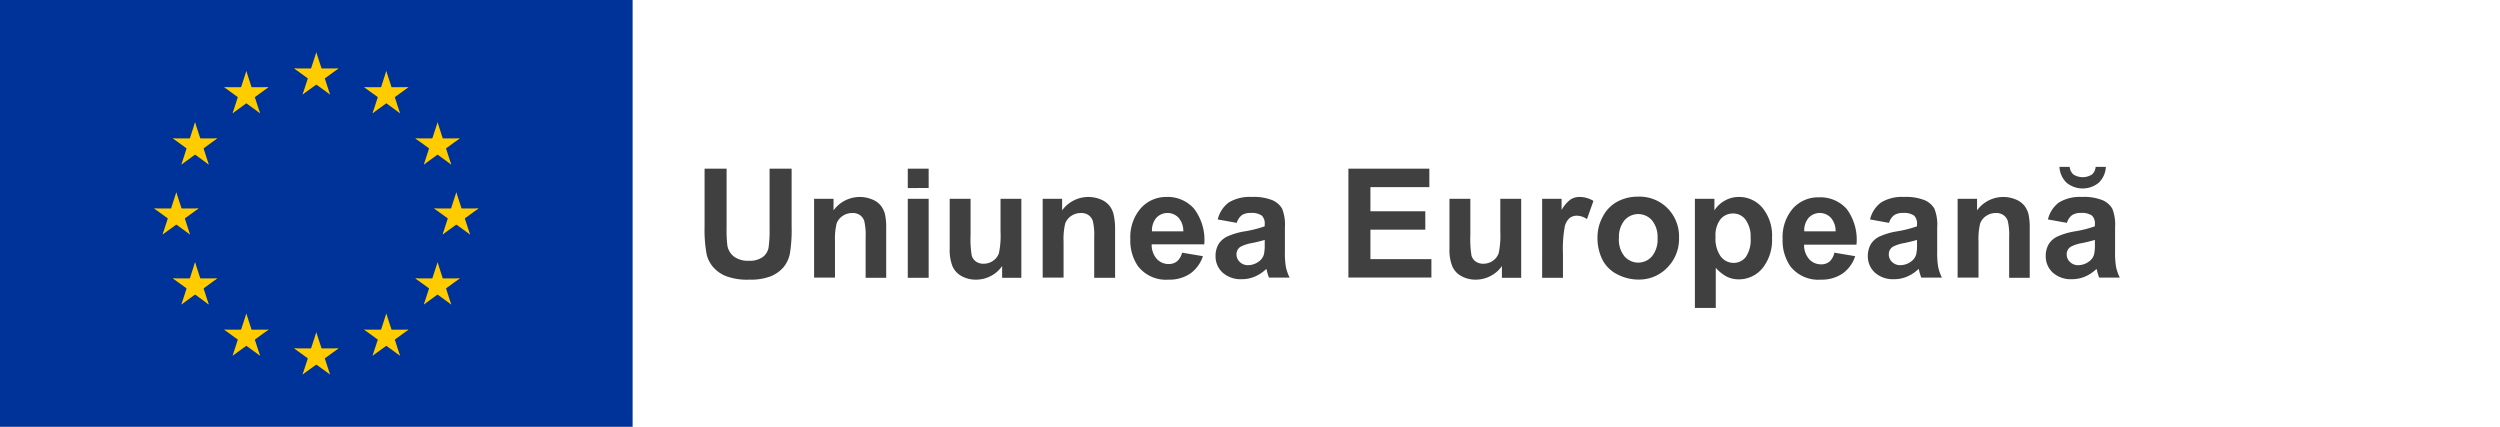 <svg id="Layer_1" data-name="Layer 1" xmlns="http://www.w3.org/2000/svg" xmlns:xlink="http://www.w3.org/1999/xlink" viewBox="0 0 328 56"><defs><style>.cls-1{fill:none;}.cls-2{fill:#404040;}.cls-3{fill:#039;}.cls-4{clip-path:url(#clip-path);}.cls-5{fill:#fc0;}.cls-6{clip-path:url(#clip-path-2);}.cls-7{clip-path:url(#clip-path-3);}.cls-8{clip-path:url(#clip-path-4);}.cls-9{clip-path:url(#clip-path-5);}.cls-10{clip-path:url(#clip-path-6);}.cls-11{clip-path:url(#clip-path-7);}.cls-12{clip-path:url(#clip-path-8);}.cls-13{clip-path:url(#clip-path-9);}.cls-14{clip-path:url(#clip-path-10);}.cls-15{clip-path:url(#clip-path-11);}.cls-16{clip-path:url(#clip-path-12);}.cls-17{clip-path:url(#clip-path-13);}.cls-18{clip-path:url(#clip-path-14);}.cls-19{clip-path:url(#clip-path-15);}.cls-20{clip-path:url(#clip-path-16);}.cls-21{clip-path:url(#clip-path-17);}.cls-22{clip-path:url(#clip-path-18);}.cls-23{clip-path:url(#clip-path-19);}.cls-24{clip-path:url(#clip-path-20);}.cls-25{clip-path:url(#clip-path-21);}.cls-26{clip-path:url(#clip-path-22);}.cls-27{clip-path:url(#clip-path-23);}.cls-28{clip-path:url(#clip-path-24);}.cls-29{clip-path:url(#clip-path-25);}.cls-30{clip-path:url(#clip-path-26);}.cls-31{clip-path:url(#clip-path-27);}.cls-32{clip-path:url(#clip-path-28);}.cls-33{clip-path:url(#clip-path-29);}.cls-34{clip-path:url(#clip-path-30);}.cls-35{clip-path:url(#clip-path-31);}.cls-36{clip-path:url(#clip-path-32);}.cls-37{clip-path:url(#clip-path-33);}.cls-38{clip-path:url(#clip-path-34);}.cls-39{clip-path:url(#clip-path-35);}.cls-40{clip-path:url(#clip-path-36);}.cls-41{clip-path:url(#clip-path-37);}.cls-42{clip-path:url(#clip-path-38);}.cls-43{clip-path:url(#clip-path-39);}.cls-44{clip-path:url(#clip-path-40);}.cls-45{clip-path:url(#clip-path-41);}.cls-46{clip-path:url(#clip-path-42);}.cls-47{clip-path:url(#clip-path-43);}.cls-48{clip-path:url(#clip-path-44);}.cls-49{clip-path:url(#clip-path-45);}.cls-50{clip-path:url(#clip-path-46);}.cls-51{clip-path:url(#clip-path-47);}.cls-52{clip-path:url(#clip-path-48);}.cls-53{clip-path:url(#clip-path-49);}.cls-54{clip-path:url(#clip-path-50);}.cls-55{clip-path:url(#clip-path-51);}.cls-56{clip-path:url(#clip-path-52);}.cls-57{clip-path:url(#clip-path-53);}.cls-58{clip-path:url(#clip-path-54);}.cls-59{clip-path:url(#clip-path-55);}.cls-60{clip-path:url(#clip-path-56);}.cls-61{clip-path:url(#clip-path-57);}.cls-62{clip-path:url(#clip-path-58);}.cls-63{clip-path:url(#clip-path-59);}.cls-64{clip-path:url(#clip-path-60);}.cls-65{clip-path:url(#clip-path-61);}.cls-66{clip-path:url(#clip-path-62);}.cls-67{clip-path:url(#clip-path-63);}.cls-68{clip-path:url(#clip-path-64);}.cls-69{clip-path:url(#clip-path-65);}.cls-70{clip-path:url(#clip-path-66);}.cls-71{clip-path:url(#clip-path-67);}.cls-72{clip-path:url(#clip-path-68);}.cls-73{clip-path:url(#clip-path-69);}.cls-74{clip-path:url(#clip-path-70);}.cls-75{clip-path:url(#clip-path-71);}.cls-76{clip-path:url(#clip-path-72);}.cls-77{clip-path:url(#clip-path-73);}.cls-78{clip-path:url(#clip-path-74);}.cls-79{clip-path:url(#clip-path-75);}.cls-80{clip-path:url(#clip-path-76);}.cls-81{clip-path:url(#clip-path-77);}.cls-82{clip-path:url(#clip-path-78);}.cls-83{clip-path:url(#clip-path-79);}.cls-84{clip-path:url(#clip-path-80);}.cls-85{clip-path:url(#clip-path-81);}.cls-86{clip-path:url(#clip-path-82);}.cls-87{clip-path:url(#clip-path-83);}.cls-88{clip-path:url(#clip-path-84);}.cls-89{clip-path:url(#clip-path-85);}.cls-90{clip-path:url(#clip-path-86);}.cls-91{clip-path:url(#clip-path-87);}.cls-92{clip-path:url(#clip-path-88);}.cls-93{clip-path:url(#clip-path-89);}.cls-94{clip-path:url(#clip-path-90);}.cls-95{clip-path:url(#clip-path-91);}.cls-96{clip-path:url(#clip-path-92);}.cls-97{clip-path:url(#clip-path-93);}.cls-98{clip-path:url(#clip-path-94);}.cls-99{clip-path:url(#clip-path-95);}.cls-100{clip-path:url(#clip-path-96);}.cls-101{clip-path:url(#clip-path-97);}.cls-102{clip-path:url(#clip-path-98);}.cls-103{clip-path:url(#clip-path-99);}.cls-104{clip-path:url(#clip-path-100);}.cls-105{clip-path:url(#clip-path-101);}.cls-106{clip-path:url(#clip-path-102);}.cls-107{clip-path:url(#clip-path-103);}.cls-108{clip-path:url(#clip-path-104);}.cls-109{clip-path:url(#clip-path-105);}.cls-110{clip-path:url(#clip-path-106);}.cls-111{clip-path:url(#clip-path-107);}.cls-112{clip-path:url(#clip-path-108);}.cls-113{clip-path:url(#clip-path-109);}.cls-114{clip-path:url(#clip-path-110);}.cls-115{clip-path:url(#clip-path-111);}.cls-116{clip-path:url(#clip-path-112);}.cls-117{clip-path:url(#clip-path-113);}.cls-118{clip-path:url(#clip-path-114);}.cls-119{clip-path:url(#clip-path-115);}.cls-120{clip-path:url(#clip-path-116);}.cls-121{clip-path:url(#clip-path-117);}.cls-122{clip-path:url(#clip-path-118);}.cls-123{clip-path:url(#clip-path-119);}.cls-124{clip-path:url(#clip-path-120);}</style><clipPath id="clip-path"><polygon class="cls-1" points="41.5 6.87 40.55 9.78 42.01 10.25 41.5 6.87"/></clipPath><clipPath id="clip-path-2"><polygon class="cls-1" points="41.5 6.87 42.45 9.78 40.99 10.25 41.5 6.87"/></clipPath><clipPath id="clip-path-3"><polygon class="cls-1" points="44.41 8.98 41.35 8.98 41.35 10.51 44.41 8.98"/></clipPath><clipPath id="clip-path-4"><polygon class="cls-1" points="44.41 8.98 41.94 10.78 41.03 9.54 44.41 8.98"/></clipPath><clipPath id="clip-path-5"><polygon class="cls-1" points="43.3 12.4 42.35 9.49 40.9 9.96 43.3 12.4"/></clipPath><clipPath id="clip-path-6"><polygon class="cls-1" points="43.3 12.4 40.82 10.6 41.72 9.37 43.3 12.4"/></clipPath><clipPath id="clip-path-7"><polygon class="cls-1" points="38.59 8.98 41.65 8.98 41.65 10.51 38.59 8.98"/></clipPath><clipPath id="clip-path-8"><polygon class="cls-1" points="38.59 8.98 41.06 10.78 41.97 9.54 38.59 8.98"/></clipPath><clipPath id="clip-path-9"><polygon class="cls-1" points="39.7 12.4 40.65 9.49 42.1 9.96 39.7 12.4"/></clipPath><clipPath id="clip-path-10"><polygon class="cls-1" points="39.7 12.4 42.18 10.6 41.28 9.37 39.7 12.4"/></clipPath><clipPath id="clip-path-11"><polygon class="cls-1" points="41.5 43.6 40.55 46.51 42.01 46.98 41.5 43.6"/></clipPath><clipPath id="clip-path-12"><polygon class="cls-1" points="41.5 43.6 42.45 46.51 40.99 46.98 41.5 43.6"/></clipPath><clipPath id="clip-path-13"><polygon class="cls-1" points="44.41 45.71 41.35 45.71 41.35 47.24 44.41 45.71"/></clipPath><clipPath id="clip-path-14"><polygon class="cls-1" points="44.41 45.71 41.94 47.51 41.03 46.27 44.41 45.71"/></clipPath><clipPath id="clip-path-15"><polygon class="cls-1" points="43.3 49.13 42.35 46.22 40.9 46.7 43.3 49.13"/></clipPath><clipPath id="clip-path-16"><polygon class="cls-1" points="43.3 49.13 40.82 47.34 41.72 46.1 43.3 49.13"/></clipPath><clipPath id="clip-path-17"><polygon class="cls-1" points="38.59 45.71 41.65 45.71 41.65 47.24 38.59 45.71"/></clipPath><clipPath id="clip-path-18"><polygon class="cls-1" points="38.59 45.71 41.06 47.51 41.97 46.27 38.59 45.71"/></clipPath><clipPath id="clip-path-19"><polygon class="cls-1" points="39.7 49.13 40.65 46.22 42.1 46.7 39.7 49.13"/></clipPath><clipPath id="clip-path-20"><polygon class="cls-1" points="39.7 49.13 42.18 47.34 41.28 46.1 39.7 49.13"/></clipPath><clipPath id="clip-path-21"><polygon class="cls-1" points="23.13 25.23 22.19 28.14 23.64 28.61 23.13 25.23"/></clipPath><clipPath id="clip-path-22"><polygon class="cls-1" points="23.13 25.23 24.08 28.14 22.62 28.61 23.13 25.23"/></clipPath><clipPath id="clip-path-23"><polygon class="cls-1" points="26.05 27.35 22.98 27.35 22.98 28.88 26.05 27.35"/></clipPath><clipPath id="clip-path-24"><polygon class="cls-1" points="26.05 27.35 23.57 29.15 22.67 27.91 26.05 27.35"/></clipPath><clipPath id="clip-path-25"><polygon class="cls-1" points="24.93 30.77 23.99 27.86 22.53 28.33 24.93 30.77"/></clipPath><clipPath id="clip-path-26"><polygon class="cls-1" points="24.93 30.77 22.46 28.97 23.36 27.73 24.93 30.77"/></clipPath><clipPath id="clip-path-27"><polygon class="cls-1" points="20.22 27.35 23.28 27.35 23.28 28.88 20.22 27.35"/></clipPath><clipPath id="clip-path-28"><polygon class="cls-1" points="20.22 27.35 22.7 29.15 23.6 27.91 20.22 27.35"/></clipPath><clipPath id="clip-path-29"><polygon class="cls-1" points="21.33 30.77 22.28 27.86 23.74 28.33 21.33 30.77"/></clipPath><clipPath id="clip-path-30"><polygon class="cls-1" points="21.33 30.77 23.81 28.97 22.91 27.73 21.33 30.77"/></clipPath><clipPath id="clip-path-31"><polygon class="cls-1" points="30.52 14.86 32.99 13.06 32.09 11.82 30.52 14.86"/></clipPath><clipPath id="clip-path-32"><polygon class="cls-1" points="30.52 14.86 31.46 11.95 32.92 12.42 30.52 14.86"/></clipPath><clipPath id="clip-path-33"><polygon class="cls-1" points="29.41 11.44 31.88 13.24 32.78 12 29.41 11.44"/></clipPath><clipPath id="clip-path-34"><polygon class="cls-1" points="29.41 11.44 32.47 11.44 32.47 12.97 29.41 11.44"/></clipPath><clipPath id="clip-path-35"><polygon class="cls-1" points="32.32 9.32 31.37 12.24 32.83 12.71 32.32 9.32"/></clipPath><clipPath id="clip-path-36"><polygon class="cls-1" points="32.32 9.32 33.26 12.24 31.81 12.71 32.32 9.32"/></clipPath><clipPath id="clip-path-37"><polygon class="cls-1" points="34.12 14.86 31.64 13.06 32.54 11.82 34.12 14.86"/></clipPath><clipPath id="clip-path-38"><polygon class="cls-1" points="34.12 14.86 33.17 11.95 31.71 12.42 34.12 14.86"/></clipPath><clipPath id="clip-path-39"><polygon class="cls-1" points="35.23 11.44 32.75 13.24 31.85 12 35.23 11.44"/></clipPath><clipPath id="clip-path-40"><polygon class="cls-1" points="35.23 11.44 32.17 11.44 32.17 12.97 35.23 11.44"/></clipPath><clipPath id="clip-path-41"><polygon class="cls-1" points="27.39 21.59 26.45 18.67 24.99 19.15 27.39 21.59"/></clipPath><clipPath id="clip-path-42"><polygon class="cls-1" points="27.39 21.59 24.92 19.79 25.82 18.55 27.39 21.59"/></clipPath><clipPath id="clip-path-43"><polygon class="cls-1" points="23.8 21.59 26.27 19.79 25.37 18.55 23.8 21.59"/></clipPath><clipPath id="clip-path-44"><polygon class="cls-1" points="23.8 21.59 24.74 18.67 26.2 19.15 23.8 21.59"/></clipPath><clipPath id="clip-path-45"><polygon class="cls-1" points="22.68 18.16 25.16 19.96 26.06 18.72 22.68 18.16"/></clipPath><clipPath id="clip-path-46"><polygon class="cls-1" points="22.68 18.16 25.74 18.16 25.74 19.69 22.68 18.16"/></clipPath><clipPath id="clip-path-47"><polygon class="cls-1" points="28.5 18.16 26.03 19.96 25.13 18.72 28.5 18.16"/></clipPath><clipPath id="clip-path-48"><polygon class="cls-1" points="28.5 18.16 25.44 18.16 25.44 19.69 28.5 18.16"/></clipPath><clipPath id="clip-path-49"><polygon class="cls-1" points="25.59 16.05 26.54 18.96 25.08 19.43 25.59 16.05"/></clipPath><clipPath id="clip-path-50"><polygon class="cls-1" points="25.59 16.05 24.65 18.96 26.1 19.43 25.59 16.05"/></clipPath><clipPath id="clip-path-51"><polygon class="cls-1" points="28.5 36.53 25.44 36.53 25.44 38.06 28.5 36.53"/></clipPath><clipPath id="clip-path-52"><polygon class="cls-1" points="28.5 36.53 26.03 38.33 25.13 37.09 28.5 36.53"/></clipPath><clipPath id="clip-path-53"><polygon class="cls-1" points="27.39 39.95 26.45 37.04 24.99 37.51 27.39 39.95"/></clipPath><clipPath id="clip-path-54"><polygon class="cls-1" points="27.39 39.95 24.92 38.15 25.82 36.91 27.39 39.95"/></clipPath><clipPath id="clip-path-55"><polygon class="cls-1" points="23.8 39.95 26.27 38.15 25.37 36.91 23.8 39.95"/></clipPath><clipPath id="clip-path-56"><polygon class="cls-1" points="23.8 39.95 24.74 37.04 26.2 37.51 23.8 39.95"/></clipPath><clipPath id="clip-path-57"><polygon class="cls-1" points="25.59 34.41 26.54 37.33 25.08 37.8 25.59 34.41"/></clipPath><clipPath id="clip-path-58"><polygon class="cls-1" points="25.59 34.41 24.65 37.33 26.1 37.8 25.59 34.41"/></clipPath><clipPath id="clip-path-59"><polygon class="cls-1" points="22.68 36.53 25.74 36.53 25.74 38.06 22.68 36.53"/></clipPath><clipPath id="clip-path-60"><polygon class="cls-1" points="22.68 36.53 25.16 38.33 26.06 37.09 22.68 36.53"/></clipPath><clipPath id="clip-path-61"><polygon class="cls-1" points="35.23 43.25 32.17 43.25 32.17 44.78 35.23 43.25"/></clipPath><clipPath id="clip-path-62"><polygon class="cls-1" points="35.23 43.25 32.75 45.05 31.85 43.81 35.23 43.25"/></clipPath><clipPath id="clip-path-63"><polygon class="cls-1" points="34.12 46.67 33.17 43.76 31.71 44.24 34.12 46.67"/></clipPath><clipPath id="clip-path-64"><polygon class="cls-1" points="34.12 46.67 31.64 44.88 32.54 43.64 34.12 46.67"/></clipPath><clipPath id="clip-path-65"><polygon class="cls-1" points="30.52 46.67 32.99 44.88 32.09 43.64 30.52 46.67"/></clipPath><clipPath id="clip-path-66"><polygon class="cls-1" points="30.52 46.67 31.46 43.76 32.92 44.24 30.52 46.67"/></clipPath><clipPath id="clip-path-67"><polygon class="cls-1" points="32.32 41.14 33.26 44.05 31.81 44.52 32.32 41.14"/></clipPath><clipPath id="clip-path-68"><polygon class="cls-1" points="32.32 41.14 31.37 44.05 32.83 44.52 32.32 41.14"/></clipPath><clipPath id="clip-path-69"><polygon class="cls-1" points="29.41 43.25 32.47 43.25 32.47 44.78 29.41 43.25"/></clipPath><clipPath id="clip-path-70"><polygon class="cls-1" points="29.41 43.25 31.88 45.05 32.78 43.81 29.41 43.25"/></clipPath><clipPath id="clip-path-71"><polygon class="cls-1" points="59.87 25.23 60.81 28.14 59.36 28.61 59.87 25.23"/></clipPath><clipPath id="clip-path-72"><polygon class="cls-1" points="59.87 25.23 58.92 28.14 60.38 28.61 59.87 25.23"/></clipPath><clipPath id="clip-path-73"><polygon class="cls-1" points="56.95 27.35 60.02 27.35 60.02 28.88 56.95 27.35"/></clipPath><clipPath id="clip-path-74"><polygon class="cls-1" points="56.95 27.35 59.43 29.15 60.33 27.91 56.95 27.35"/></clipPath><clipPath id="clip-path-75"><polygon class="cls-1" points="58.07 30.77 59.01 27.86 60.47 28.33 58.07 30.77"/></clipPath><clipPath id="clip-path-76"><polygon class="cls-1" points="58.07 30.77 60.54 28.97 59.64 27.73 58.07 30.77"/></clipPath><clipPath id="clip-path-77"><polygon class="cls-1" points="62.78 27.35 59.72 27.35 59.72 28.88 62.78 27.35"/></clipPath><clipPath id="clip-path-78"><polygon class="cls-1" points="62.78 27.35 60.3 29.15 59.4 27.91 62.78 27.35"/></clipPath><clipPath id="clip-path-79"><polygon class="cls-1" points="61.67 30.77 60.72 27.86 59.26 28.33 61.67 30.77"/></clipPath><clipPath id="clip-path-80"><polygon class="cls-1" points="61.67 30.77 59.19 28.97 60.09 27.73 61.67 30.77"/></clipPath><clipPath id="clip-path-81"><polygon class="cls-1" points="52.48 14.86 50.01 13.06 50.91 11.82 52.48 14.86"/></clipPath><clipPath id="clip-path-82"><polygon class="cls-1" points="52.48 14.86 51.54 11.95 50.08 12.42 52.48 14.86"/></clipPath><clipPath id="clip-path-83"><polygon class="cls-1" points="53.59 11.44 51.12 13.24 50.22 12 53.59 11.44"/></clipPath><clipPath id="clip-path-84"><polygon class="cls-1" points="53.59 11.44 50.53 11.44 50.53 12.97 53.59 11.44"/></clipPath><clipPath id="clip-path-85"><polygon class="cls-1" points="50.68 9.32 51.63 12.24 50.17 12.71 50.68 9.32"/></clipPath><clipPath id="clip-path-86"><polygon class="cls-1" points="50.68 9.32 49.74 12.24 51.19 12.71 50.68 9.32"/></clipPath><clipPath id="clip-path-87"><polygon class="cls-1" points="48.88 14.86 51.36 13.06 50.46 11.82 48.88 14.86"/></clipPath><clipPath id="clip-path-88"><polygon class="cls-1" points="48.88 14.86 49.83 11.95 51.29 12.42 48.88 14.86"/></clipPath><clipPath id="clip-path-89"><polygon class="cls-1" points="47.77 11.44 50.25 13.24 51.15 12 47.77 11.44"/></clipPath><clipPath id="clip-path-90"><polygon class="cls-1" points="47.77 11.44 50.83 11.44 50.83 12.97 47.77 11.44"/></clipPath><clipPath id="clip-path-91"><polygon class="cls-1" points="55.61 21.59 56.55 18.67 58.01 19.15 55.61 21.59"/></clipPath><clipPath id="clip-path-92"><polygon class="cls-1" points="55.61 21.59 58.08 19.79 57.18 18.55 55.61 21.59"/></clipPath><clipPath id="clip-path-93"><polygon class="cls-1" points="59.2 21.59 56.73 19.79 57.63 18.55 59.2 21.59"/></clipPath><clipPath id="clip-path-94"><polygon class="cls-1" points="59.2 21.59 58.26 18.67 56.8 19.15 59.2 21.59"/></clipPath><clipPath id="clip-path-95"><polygon class="cls-1" points="60.32 18.16 57.84 19.96 56.94 18.72 60.32 18.16"/></clipPath><clipPath id="clip-path-96"><polygon class="cls-1" points="60.32 18.16 57.26 18.16 57.26 19.69 60.32 18.16"/></clipPath><clipPath id="clip-path-97"><polygon class="cls-1" points="54.49 18.16 56.97 19.96 57.87 18.72 54.49 18.16"/></clipPath><clipPath id="clip-path-98"><polygon class="cls-1" points="54.49 18.16 57.56 18.16 57.56 19.69 54.49 18.16"/></clipPath><clipPath id="clip-path-99"><polygon class="cls-1" points="57.41 16.05 56.46 18.96 57.92 19.43 57.41 16.05"/></clipPath><clipPath id="clip-path-100"><polygon class="cls-1" points="57.41 16.05 58.35 18.96 56.9 19.43 57.41 16.05"/></clipPath><clipPath id="clip-path-101"><polygon class="cls-1" points="54.49 36.53 57.56 36.53 57.56 38.06 54.49 36.53"/></clipPath><clipPath id="clip-path-102"><polygon class="cls-1" points="54.49 36.53 56.97 38.33 57.87 37.09 54.49 36.53"/></clipPath><clipPath id="clip-path-103"><polygon class="cls-1" points="55.61 39.95 56.55 37.04 58.01 37.51 55.61 39.95"/></clipPath><clipPath id="clip-path-104"><polygon class="cls-1" points="55.61 39.95 58.08 38.15 57.18 36.91 55.61 39.95"/></clipPath><clipPath id="clip-path-105"><polygon class="cls-1" points="59.2 39.95 56.73 38.15 57.63 36.91 59.2 39.95"/></clipPath><clipPath id="clip-path-106"><polygon class="cls-1" points="59.2 39.95 58.26 37.04 56.8 37.51 59.2 39.95"/></clipPath><clipPath id="clip-path-107"><polygon class="cls-1" points="57.41 34.41 56.46 37.33 57.92 37.8 57.41 34.41"/></clipPath><clipPath id="clip-path-108"><polygon class="cls-1" points="57.41 34.41 58.35 37.33 56.9 37.8 57.41 34.41"/></clipPath><clipPath id="clip-path-109"><polygon class="cls-1" points="60.32 36.53 57.26 36.53 57.26 38.06 60.32 36.53"/></clipPath><clipPath id="clip-path-110"><polygon class="cls-1" points="60.32 36.53 57.84 38.33 56.94 37.09 60.32 36.53"/></clipPath><clipPath id="clip-path-111"><polygon class="cls-1" points="47.77 43.25 50.83 43.25 50.83 44.78 47.77 43.25"/></clipPath><clipPath id="clip-path-112"><polygon class="cls-1" points="47.77 43.25 50.25 45.05 51.15 43.81 47.77 43.25"/></clipPath><clipPath id="clip-path-113"><polygon class="cls-1" points="48.88 46.67 49.83 43.76 51.29 44.24 48.88 46.67"/></clipPath><clipPath id="clip-path-114"><polygon class="cls-1" points="48.88 46.67 51.36 44.88 50.46 43.64 48.88 46.67"/></clipPath><clipPath id="clip-path-115"><polygon class="cls-1" points="52.48 46.67 50.01 44.88 50.91 43.64 52.48 46.67"/></clipPath><clipPath id="clip-path-116"><polygon class="cls-1" points="52.48 46.67 51.54 43.76 50.08 44.24 52.48 46.67"/></clipPath><clipPath id="clip-path-117"><polygon class="cls-1" points="50.68 41.14 49.74 44.05 51.19 44.52 50.68 41.14"/></clipPath><clipPath id="clip-path-118"><polygon class="cls-1" points="50.68 41.14 51.63 44.05 50.17 44.52 50.68 41.14"/></clipPath><clipPath id="clip-path-119"><polygon class="cls-1" points="53.59 43.25 50.53 43.25 50.53 44.78 53.59 43.25"/></clipPath><clipPath id="clip-path-120"><polygon class="cls-1" points="53.59 43.25 51.12 45.05 50.22 43.81 53.59 43.25"/></clipPath></defs><title>logo--ro</title><path class="cls-2" d="M92.44,22.13h2.89v7.75a16.06,16.06,0,0,0,.11,2.39,2.32,2.32,0,0,0,.88,1.41,3.08,3.08,0,0,0,1.91.53,2.91,2.91,0,0,0,1.86-.5,2,2,0,0,0,.75-1.24,16.13,16.13,0,0,0,.13-2.43V22.13h2.89v7.52a19.32,19.32,0,0,1-.23,3.64,4,4,0,0,1-.86,1.8,4.37,4.37,0,0,1-1.68,1.17,7.32,7.32,0,0,1-2.75.43,7.94,7.94,0,0,1-3.11-.47A4.44,4.44,0,0,1,93.53,35a4,4,0,0,1-.81-1.59,17.38,17.38,0,0,1-.28-3.63V22.13Z"/><path class="cls-2" d="M116.31,36.45h-2.74V31.16a8.18,8.18,0,0,0-.18-2.17,1.52,1.52,0,0,0-.57-0.77,1.63,1.63,0,0,0-1-.27,2.2,2.2,0,0,0-1.28.39,2,2,0,0,0-.78,1,8.94,8.94,0,0,0-.21,2.38v4.7h-2.74V26.08h2.55V27.6a4.25,4.25,0,0,1,5.08-1.43,2.78,2.78,0,0,1,1.14.83,3,3,0,0,1,.54,1.15,8.56,8.56,0,0,1,.15,1.85v6.45Z"/><path class="cls-2" d="M119.1,24.67V22.13h2.74v2.54H119.1Zm0,11.78V26.08h2.74V36.45H119.1Z"/><path class="cls-2" d="M131.48,36.45V34.9A4,4,0,0,1,130,36.21a4.17,4.17,0,0,1-1.95.48,3.81,3.81,0,0,1-1.88-.46,2.71,2.71,0,0,1-1.2-1.29,5.75,5.75,0,0,1-.37-2.29V26.08h2.74v4.77a13.21,13.21,0,0,0,.15,2.68,1.46,1.46,0,0,0,.55.78,1.69,1.69,0,0,0,1,.29,2.16,2.16,0,0,0,1.26-.39,2,2,0,0,0,.76-1,11.11,11.11,0,0,0,.21-2.8V26.08H134V36.45h-2.55Z"/><path class="cls-2" d="M146.3,36.45h-2.74V31.16a8.18,8.18,0,0,0-.18-2.17,1.52,1.52,0,0,0-.57-0.77,1.63,1.63,0,0,0-1-.27,2.2,2.2,0,0,0-1.28.39,2,2,0,0,0-.78,1,8.94,8.94,0,0,0-.21,2.38v4.7h-2.74V26.08h2.55V27.6a4.25,4.25,0,0,1,5.08-1.43,2.78,2.78,0,0,1,1.14.83,3,3,0,0,1,.54,1.15A8.56,8.56,0,0,1,146.3,30v6.45Z"/><path class="cls-2" d="M155.09,33.15l2.73,0.46a4.49,4.49,0,0,1-1.67,2.29,4.89,4.89,0,0,1-2.85.79,4.64,4.64,0,0,1-4-1.77,5.94,5.94,0,0,1-1-3.57,5.73,5.73,0,0,1,1.35-4A4.44,4.44,0,0,1,153,25.84a4.6,4.6,0,0,1,3.65,1.53A6.76,6.76,0,0,1,158,32.06H151.1a2.78,2.78,0,0,0,.66,1.9,2.08,2.08,0,0,0,1.58.68,1.68,1.68,0,0,0,1.08-.35A2.17,2.17,0,0,0,155.09,33.15Zm0.16-2.77a2.64,2.64,0,0,0-.62-1.81,2,2,0,0,0-2.91,0,2.53,2.53,0,0,0-.58,1.78h4.1Z"/><path class="cls-2" d="M162.26,29.24l-2.49-.45a3.88,3.88,0,0,1,1.45-2.23,5.29,5.29,0,0,1,3-.72,6.56,6.56,0,0,1,2.73.43,2.73,2.73,0,0,1,1.26,1.1,5.66,5.66,0,0,1,.37,2.46l0,3.2a11.12,11.12,0,0,0,.13,2,5.88,5.88,0,0,0,.49,1.39h-2.71c-0.07-.18-0.16-0.45-0.26-0.81,0-.16-0.08-0.27-0.1-0.32a4.94,4.94,0,0,1-1.5,1,4.31,4.31,0,0,1-1.71.34,3.54,3.54,0,0,1-2.52-.87,2.89,2.89,0,0,1-.92-2.2,3,3,0,0,1,.42-1.57A2.74,2.74,0,0,1,161.08,31a9.21,9.21,0,0,1,2.18-.64,15,15,0,0,0,2.67-.67V29.41a1.42,1.42,0,0,0-.39-1.13,2.34,2.34,0,0,0-1.47-.34,2,2,0,0,0-1.14.29A2,2,0,0,0,162.26,29.24Zm3.67,2.23q-0.53.18-1.67,0.42a5,5,0,0,0-1.49.48,1.14,1.14,0,0,0-.54,1,1.35,1.35,0,0,0,.43,1,1.5,1.5,0,0,0,1.09.42,2.38,2.38,0,0,0,1.42-.49,1.72,1.72,0,0,0,.65-0.91,5.44,5.44,0,0,0,.11-1.34V31.47Z"/><path class="cls-2" d="M176.91,36.45V22.13h10.62v2.42H179.8v3.17H187v2.41H179.8V34h8v2.41H176.91Z"/><path class="cls-2" d="M197.05,36.45V34.9a4,4,0,0,1-1.49,1.31,4.17,4.17,0,0,1-1.95.48,3.81,3.81,0,0,1-1.87-.46,2.7,2.7,0,0,1-1.2-1.29,5.74,5.74,0,0,1-.37-2.29V26.08h2.74v4.77a13.17,13.17,0,0,0,.15,2.68,1.46,1.46,0,0,0,.55.78,1.69,1.69,0,0,0,1,.29,2.16,2.16,0,0,0,1.26-.39,2,2,0,0,0,.76-1,11.11,11.11,0,0,0,.21-2.8V26.08h2.74V36.45h-2.55Z"/><path class="cls-2" d="M205.07,36.45h-2.74V26.08h2.55v1.47a4.43,4.43,0,0,1,1.18-1.38,2.16,2.16,0,0,1,1.19-.33,3.49,3.49,0,0,1,1.81.52l-0.85,2.39a2.41,2.41,0,0,0-1.29-.45,1.52,1.52,0,0,0-1,.32,2.16,2.16,0,0,0-.63,1.15,16.28,16.28,0,0,0-.23,3.48v3.2Z"/><path class="cls-2" d="M209.59,31.12a5.61,5.61,0,0,1,.67-2.65,4.62,4.62,0,0,1,1.91-2,5.66,5.66,0,0,1,2.76-.67,5.18,5.18,0,0,1,3.86,1.53,5.28,5.28,0,0,1,1.5,3.86,5.35,5.35,0,0,1-1.52,3.9A5.13,5.13,0,0,1,215,36.68a6,6,0,0,1-2.72-.64,4.42,4.42,0,0,1-2-1.89A6.3,6.3,0,0,1,209.59,31.12Zm2.81,0.15a3.44,3.44,0,0,0,.73,2.36,2.39,2.39,0,0,0,3.61,0,3.49,3.49,0,0,0,.73-2.38,3.42,3.42,0,0,0-.73-2.34,2.39,2.39,0,0,0-3.61,0A3.44,3.44,0,0,0,212.41,31.26Z"/><path class="cls-2" d="M222.37,26.08h2.56V27.6a3.83,3.83,0,0,1,1.35-1.27,3.72,3.72,0,0,1,1.88-.49,4,4,0,0,1,3.07,1.42,5.73,5.73,0,0,1,1.26,3.95,5.91,5.91,0,0,1-1.27,4,4,4,0,0,1-3.08,1.44,3.5,3.5,0,0,1-1.56-.34,5.22,5.22,0,0,1-1.47-1.17V40.4h-2.74V26.08Zm2.71,5a4,4,0,0,0,.69,2.58,2.12,2.12,0,0,0,1.69.83,2,2,0,0,0,1.59-.77,4,4,0,0,0,.63-2.51A3.75,3.75,0,0,0,229,28.8a2,2,0,0,0-1.62-.79,2.1,2.1,0,0,0-1.67.78A3.45,3.45,0,0,0,225.08,31.09Z"/><path class="cls-2" d="M240.67,33.15l2.73,0.46a4.49,4.49,0,0,1-1.67,2.29,4.89,4.89,0,0,1-2.85.79,4.64,4.64,0,0,1-4-1.77,5.94,5.94,0,0,1-1-3.57,5.73,5.73,0,0,1,1.35-4,4.44,4.44,0,0,1,3.41-1.46,4.61,4.61,0,0,1,3.65,1.53,6.76,6.76,0,0,1,1.28,4.68h-6.87a2.77,2.77,0,0,0,.66,1.9,2.08,2.08,0,0,0,1.58.68,1.68,1.68,0,0,0,1.08-.35A2.18,2.18,0,0,0,240.67,33.15Zm0.16-2.77a2.64,2.64,0,0,0-.62-1.81,2,2,0,0,0-2.91,0,2.53,2.53,0,0,0-.58,1.78h4.1Z"/><path class="cls-2" d="M247.84,29.24l-2.49-.45a3.87,3.87,0,0,1,1.45-2.23,5.29,5.29,0,0,1,3-.72,6.56,6.56,0,0,1,2.73.43,2.73,2.73,0,0,1,1.26,1.1,5.66,5.66,0,0,1,.37,2.46l0,3.2a11.12,11.12,0,0,0,.13,2,5.88,5.88,0,0,0,.49,1.39h-2.71c-0.07-.18-0.16-0.45-0.26-0.81,0-.16-0.08-0.27-0.1-0.32a4.94,4.94,0,0,1-1.5,1,4.31,4.31,0,0,1-1.71.34,3.53,3.53,0,0,1-2.52-.87,2.89,2.89,0,0,1-.92-2.2,3,3,0,0,1,.42-1.57A2.74,2.74,0,0,1,246.66,31a9.19,9.19,0,0,1,2.18-.64,15,15,0,0,0,2.67-.67V29.41a1.42,1.42,0,0,0-.39-1.13,2.34,2.34,0,0,0-1.47-.34,2,2,0,0,0-1.14.29A2,2,0,0,0,247.84,29.24Zm3.67,2.23q-0.53.18-1.67,0.42a5,5,0,0,0-1.49.48,1.14,1.14,0,0,0-.54,1,1.34,1.34,0,0,0,.43,1,1.5,1.5,0,0,0,1.09.42,2.38,2.38,0,0,0,1.42-.49,1.72,1.72,0,0,0,.65-0.91,5.44,5.44,0,0,0,.11-1.34V31.47Z"/><path class="cls-2" d="M266.34,36.45H263.6V31.16a8.18,8.18,0,0,0-.18-2.17,1.52,1.52,0,0,0-.57-0.77,1.63,1.63,0,0,0-1-.27,2.2,2.2,0,0,0-1.28.39,2,2,0,0,0-.78,1,8.92,8.92,0,0,0-.21,2.38v4.7h-2.74V26.08h2.55V27.6a4.25,4.25,0,0,1,5.08-1.43,2.78,2.78,0,0,1,1.14.83,3,3,0,0,1,.54,1.15,8.59,8.59,0,0,1,.15,1.85v6.45Z"/><path class="cls-2" d="M271.18,29.24l-2.49-.45a3.87,3.87,0,0,1,1.45-2.23,5.29,5.29,0,0,1,3-.72,6.56,6.56,0,0,1,2.73.43,2.73,2.73,0,0,1,1.26,1.1,5.66,5.66,0,0,1,.37,2.46l0,3.2a11.12,11.12,0,0,0,.13,2,5.88,5.88,0,0,0,.49,1.39h-2.71c-0.07-.18-0.16-0.45-0.26-0.81,0-.16-0.08-0.27-0.1-0.32a4.94,4.94,0,0,1-1.5,1,4.31,4.31,0,0,1-1.71.34,3.53,3.53,0,0,1-2.52-.87,2.89,2.89,0,0,1-.92-2.2,3,3,0,0,1,.42-1.57A2.74,2.74,0,0,1,270,31a9.19,9.19,0,0,1,2.18-.64,15,15,0,0,0,2.67-.67V29.41a1.42,1.42,0,0,0-.39-1.13,2.34,2.34,0,0,0-1.47-.34,2,2,0,0,0-1.14.29A2,2,0,0,0,271.18,29.24Zm3.77-7.35h1.34a3.1,3.1,0,0,1-.93,2.08,3.33,3.33,0,0,1-4.23,0,3.1,3.1,0,0,1-.93-2.08h1.34a1.5,1.5,0,0,0,.49,1,2.27,2.27,0,0,0,2.44,0A1.51,1.51,0,0,0,274.95,21.89Zm-0.1,9.58q-0.53.18-1.67,0.42a5,5,0,0,0-1.49.48,1.14,1.14,0,0,0-.54,1,1.34,1.34,0,0,0,.43,1,1.5,1.5,0,0,0,1.09.42,2.38,2.38,0,0,0,1.42-.49,1.72,1.72,0,0,0,.65-0.91,5.44,5.44,0,0,0,.11-1.34V31.47Z"/><rect class="cls-3" width="83" height="56"/><g class="cls-4"><rect class="cls-5" x="35.22" y="2.79" width="13.06" height="11.53" transform="translate(20.71 45.62) rotate(-72)"/></g><g class="cls-6"><rect class="cls-5" x="35.48" y="2.03" width="11.53" height="13.06" transform="translate(-0.63 13.16) rotate(-18)"/></g><g class="cls-7"><rect class="cls-5" x="36.35" y="3.98" width="13.06" height="11.53"/></g><g class="cls-8"><rect class="cls-5" x="36.19" y="3.49" width="13.06" height="11.53" transform="translate(2.72 26.88) rotate(-36)"/></g><g class="cls-9"><rect class="cls-5" x="36.33" y="4.65" width="11.53" height="13.06" transform="translate(-1.4 13.56) rotate(-18)"/></g><g class="cls-10"><rect class="cls-5" x="36.75" y="4.35" width="11.53" height="13.06" transform="translate(8.72 38.88) rotate(-54)"/></g><g class="cls-11"><rect class="cls-5" x="33.59" y="3.98" width="13.06" height="11.53"/></g><g class="cls-12"><rect class="cls-5" x="34.51" y="2.73" width="11.53" height="13.06" transform="translate(9.11 36.4) rotate(-54)"/></g><g class="cls-13"><rect class="cls-5" x="34.37" y="5.42" width="13.06" height="11.53" transform="translate(17.63 46.63) rotate(-72)"/></g><g class="cls-14"><rect class="cls-5" x="33.96" y="5.12" width="13.06" height="11.53" transform="translate(1.34 25.88) rotate(-36)"/></g><g class="cls-15"><rect class="cls-5" x="35.22" y="39.52" width="13.06" height="11.53" transform="translate(-14.22 71.01) rotate(-72)"/></g><g class="cls-16"><rect class="cls-5" x="35.48" y="38.76" width="11.53" height="13.06" transform="translate(-11.98 14.96) rotate(-18)"/></g><g class="cls-17"><rect class="cls-5" x="36.35" y="40.71" width="13.06" height="11.53"/></g><g class="cls-18"><rect class="cls-5" x="36.19" y="40.23" width="13.06" height="11.53" transform="translate(-18.87 33.9) rotate(-36)"/></g><g class="cls-19"><rect class="cls-5" x="36.33" y="41.39" width="11.53" height="13.06" transform="translate(-12.75 15.35) rotate(-18)"/></g><g class="cls-20"><rect class="cls-5" x="36.75" y="41.09" width="11.53" height="13.06" transform="translate(-21 54.02) rotate(-54)"/></g><g class="cls-21"><rect class="cls-5" x="33.59" y="40.71" width="13.06" height="11.53"/></g><g class="cls-22"><rect class="cls-5" x="34.51" y="39.46" width="11.53" height="13.06" transform="translate(-20.61 51.54) rotate(-54)"/></g><g class="cls-23"><rect class="cls-5" x="34.37" y="42.15" width="13.06" height="11.53" transform="translate(-17.31 72.01) rotate(-72)"/></g><g class="cls-24"><rect class="cls-5" x="33.96" y="41.85" width="13.06" height="11.53" transform="translate(-20.26 32.89) rotate(-36)"/></g><g class="cls-25"><rect class="cls-5" x="16.86" y="21.16" width="13.06" height="11.53" transform="translate(-9.44 40.85) rotate(-72)"/></g><g class="cls-26"><rect class="cls-5" x="17.11" y="20.39" width="11.53" height="13.06" transform="translate(-7.2 8.39) rotate(-18)"/></g><g class="cls-27"><rect class="cls-5" x="17.98" y="22.35" width="13.06" height="11.53"/></g><g class="cls-28"><rect class="cls-5" x="17.83" y="21.86" width="13.06" height="11.53" transform="translate(-11.59 19.59) rotate(-36)"/></g><g class="cls-29"><rect class="cls-5" x="17.97" y="23.02" width="11.53" height="13.06" transform="translate(-7.97 8.78) rotate(-18)"/></g><g class="cls-30"><rect class="cls-5" x="18.38" y="22.72" width="11.53" height="13.06" transform="translate(-13.71 31.59) rotate(-54)"/></g><g class="cls-31"><rect class="cls-5" x="15.22" y="22.35" width="13.06" height="11.53"/></g><g class="cls-32"><rect class="cls-5" x="16.14" y="21.1" width="11.53" height="13.06" transform="translate(-13.32 29.11) rotate(-54)"/></g><g class="cls-33"><rect class="cls-5" x="16" y="23.78" width="13.06" height="11.53" transform="translate(-12.53 41.85) rotate(-72)"/></g><g class="cls-34"><rect class="cls-5" x="15.59" y="23.48" width="13.06" height="11.53" transform="translate(-12.97 18.59) rotate(-36)"/></g><g class="cls-35"><rect class="cls-5" x="24.78" y="7.58" width="13.06" height="11.53" transform="translate(-1.86 20.95) rotate(-36)"/></g><g class="cls-36"><rect class="cls-5" x="25.19" y="7.88" width="13.06" height="11.53" transform="translate(8.94 39.59) rotate(-72)"/></g><g class="cls-37"><rect class="cls-5" x="25.33" y="5.19" width="11.53" height="13.06" transform="translate(3.33 29.99) rotate(-54)"/></g><g class="cls-38"><rect class="cls-5" x="24.41" y="6.44" width="13.06" height="11.53"/></g><g class="cls-39"><rect class="cls-5" x="26.04" y="5.25" width="13.06" height="11.53" transform="translate(12.03 38.59) rotate(-72)"/></g><g class="cls-40"><rect class="cls-5" x="26.3" y="4.49" width="11.53" height="13.06" transform="translate(-1.84 10.45) rotate(-18)"/></g><g class="cls-41"><rect class="cls-5" x="27.56" y="6.81" width="11.53" height="13.06" transform="translate(2.94 32.46) rotate(-54)"/></g><g class="cls-42"><rect class="cls-5" x="27.15" y="7.11" width="11.53" height="13.06" transform="translate(-2.61 10.84) rotate(-18)"/></g><g class="cls-43"><rect class="cls-5" x="27.01" y="5.96" width="13.06" height="11.53" transform="matrix(0.81, -0.59, 0.59, 0.81, -0.48, 21.95)"/></g><g class="cls-44"><rect class="cls-5" x="27.17" y="6.44" width="13.06" height="11.53"/></g><g class="cls-45"><rect class="cls-5" x="20.43" y="13.84" width="11.53" height="13.06" transform="translate(-5.01 9.09) rotate(-18)"/></g><g class="cls-46"><rect class="cls-5" x="20.84" y="13.54" width="11.53" height="13.06" transform="translate(-5.27 29.8) rotate(-54)"/></g><g class="cls-47"><rect class="cls-5" x="18.05" y="14.3" width="13.06" height="11.53" transform="translate(-7.1 18.28) rotate(-36)"/></g><g class="cls-48"><rect class="cls-5" x="18.46" y="14.6" width="13.06" height="11.53" transform="translate(-2.1 37.84) rotate(-72)"/></g><g class="cls-49"><rect class="cls-5" x="18.61" y="11.91" width="11.53" height="13.06" transform="translate(-4.88 27.32) rotate(-54)"/></g><g class="cls-50"><rect class="cls-5" x="17.68" y="13.16" width="13.06" height="11.53"/></g><g class="cls-51"><rect class="cls-5" x="20.29" y="12.68" width="13.06" height="11.53" transform="translate(-5.72 19.29) rotate(-36)"/></g><g class="cls-52"><rect class="cls-5" x="20.44" y="13.16" width="13.06" height="11.53"/></g><g class="cls-53"><rect class="cls-5" x="19.57" y="11.21" width="11.53" height="13.06" transform="translate(-4.24 8.7) rotate(-18)"/></g><g class="cls-54"><rect class="cls-5" x="19.32" y="11.97" width="13.06" height="11.53" transform="translate(0.99 36.84) rotate(-72)"/></g><g class="cls-55"><rect class="cls-5" x="20.44" y="31.53" width="13.06" height="11.53"/></g><g class="cls-56"><rect class="cls-5" x="20.29" y="31.04" width="13.06" height="11.53" transform="translate(-16.51 22.79) rotate(-36)"/></g><g class="cls-57"><rect class="cls-5" x="20.43" y="32.2" width="11.53" height="13.06" transform="translate(-10.69 9.99) rotate(-18)"/></g><g class="cls-58"><rect class="cls-5" x="20.84" y="31.9" width="11.53" height="13.06" transform="translate(-20.13 37.37) rotate(-54)"/></g><g class="cls-59"><rect class="cls-5" x="18.05" y="32.67" width="13.06" height="11.53" transform="translate(-17.9 21.79) rotate(-36)"/></g><g class="cls-60"><rect class="cls-5" x="18.46" y="32.97" width="13.06" height="11.53" transform="translate(-19.57 50.54) rotate(-72)"/></g><g class="cls-61"><rect class="cls-5" x="19.57" y="29.58" width="11.53" height="13.06" transform="translate(-9.92 9.6) rotate(-18)"/></g><g class="cls-62"><rect class="cls-5" x="19.32" y="30.34" width="13.06" height="11.53" transform="translate(-16.48 49.53) rotate(-72)"/></g><g class="cls-63"><rect class="cls-5" x="17.68" y="31.53" width="13.06" height="11.53"/></g><g class="cls-64"><rect class="cls-5" x="18.61" y="30.28" width="11.53" height="13.06" transform="translate(-19.73 34.89) rotate(-54)"/></g><g class="cls-65"><rect class="cls-5" x="27.17" y="38.25" width="13.06" height="11.53"/></g><g class="cls-66"><rect class="cls-5" x="27.01" y="37.77" width="13.06" height="11.53" transform="translate(-19.18 28.03) rotate(-36)"/></g><g class="cls-67"><rect class="cls-5" x="27.15" y="38.93" width="11.53" height="13.06" transform="translate(-12.44 12.4) rotate(-18)"/></g><g class="cls-68"><rect class="cls-5" x="27.56" y="38.63" width="11.53" height="13.06" transform="translate(-22.79 45.58) rotate(-54)"/></g><g class="cls-69"><rect class="cls-5" x="24.78" y="39.39" width="13.06" height="11.53" transform="translate(-20.56 27.03) rotate(-36)"/></g><g class="cls-70"><rect class="cls-5" x="25.19" y="39.69" width="13.06" height="11.53" transform="translate(-21.31 61.57) rotate(-72)"/></g><g class="cls-71"><rect class="cls-5" x="26.3" y="36.3" width="11.53" height="13.06" transform="translate(-11.67 12) rotate(-18)"/></g><g class="cls-72"><rect class="cls-5" x="26.04" y="37.06" width="13.06" height="11.53" transform="translate(-18.23 60.57) rotate(-72)"/></g><g class="cls-73"><rect class="cls-5" x="24.41" y="38.25" width="13.06" height="11.53"/></g><g class="cls-74"><rect class="cls-5" x="25.33" y="37" width="11.53" height="13.06" transform="translate(-22.4 43.1) rotate(-54)"/></g><g class="cls-75"><rect class="cls-5" x="53.85" y="20.39" width="11.53" height="13.06" transform="translate(-5.4 19.74) rotate(-18)"/></g><g class="cls-76"><rect class="cls-5" x="53.59" y="21.16" width="13.06" height="11.53" transform="translate(15.94 75.78) rotate(-72)"/></g><g class="cls-77"><rect class="cls-5" x="51.96" y="22.35" width="13.06" height="11.53"/></g><g class="cls-78"><rect class="cls-5" x="52.88" y="21.1" width="11.53" height="13.06" transform="translate(1.82 58.83) rotate(-54)"/></g><g class="cls-79"><rect class="cls-5" x="52.74" y="23.78" width="13.06" height="11.53" transform="translate(12.85 76.79) rotate(-72)"/></g><g class="cls-80"><rect class="cls-5" x="52.33" y="23.48" width="13.06" height="11.53" transform="translate(-5.95 40.18) rotate(-36)"/></g><g class="cls-81"><rect class="cls-5" x="54.72" y="22.35" width="13.06" height="11.53"/></g><g class="cls-82"><rect class="cls-5" x="54.56" y="21.86" width="13.06" height="11.53" transform="translate(-4.57 41.18) rotate(-36)"/></g><g class="cls-83"><rect class="cls-5" x="54.7" y="23.02" width="11.53" height="13.06" transform="translate(-6.17 20.13) rotate(-18)"/></g><g class="cls-84"><rect class="cls-5" x="55.11" y="22.72" width="11.53" height="13.06" transform="translate(1.43 61.31) rotate(-54)"/></g><g class="cls-85"><rect class="cls-5" x="45.93" y="6.81" width="11.53" height="13.06" transform="translate(10.51 47.32) rotate(-54)"/></g><g class="cls-86"><rect class="cls-5" x="45.52" y="7.11" width="11.53" height="13.06" transform="translate(-1.71 16.51) rotate(-18)"/></g><g class="cls-87"><rect class="cls-5" x="45.38" y="5.96" width="13.06" height="11.53" transform="matrix(0.81, -0.59, 0.59, 0.81, 3.02, 32.75)"/></g><g class="cls-88"><rect class="cls-5" x="45.53" y="6.44" width="13.06" height="11.53"/></g><g class="cls-89"><rect class="cls-5" x="44.66" y="4.49" width="11.53" height="13.06" transform="translate(-0.94 16.12) rotate(-18)"/></g><g class="cls-90"><rect class="cls-5" x="44.41" y="5.25" width="13.06" height="11.53" transform="translate(24.72 56.06) rotate(-72)"/></g><g class="cls-91"><rect class="cls-5" x="43.14" y="7.58" width="13.06" height="11.53" transform="translate(1.64 31.75) rotate(-36)"/></g><g class="cls-92"><rect class="cls-5" x="43.55" y="7.88" width="13.06" height="11.53" transform="translate(21.63 57.06) rotate(-72)"/></g><g class="cls-93"><rect class="cls-5" x="43.69" y="5.19" width="11.53" height="13.06" transform="translate(10.91 44.85) rotate(-54)"/></g><g class="cls-94"><rect class="cls-5" x="42.77" y="6.44" width="13.06" height="11.53"/></g><g class="cls-95"><rect class="cls-5" x="50.28" y="14.6" width="13.06" height="11.53" transform="translate(19.88 68.1) rotate(-72)"/></g><g class="cls-96"><rect class="cls-5" x="49.86" y="14.3" width="13.06" height="11.53" transform="translate(-1.02 36.98) rotate(-36)"/></g><g class="cls-97"><rect class="cls-5" x="52.65" y="13.54" width="11.53" height="13.06" transform="matrix(0.59, -0.81, 0.81, 0.59, 7.85, 55.53)"/></g><g class="cls-98"><rect class="cls-5" x="52.24" y="13.84" width="11.53" height="13.06" transform="translate(-3.45 18.92) rotate(-18)"/></g><g class="cls-99"><rect class="cls-5" x="52.1" y="12.68" width="13.06" height="11.53" transform="translate(0.36 37.98) rotate(-36)"/></g><g class="cls-100"><rect class="cls-5" x="52.26" y="13.16" width="13.06" height="11.53"/></g><g class="cls-101"><rect class="cls-5" x="50.42" y="11.91" width="11.53" height="13.06" transform="translate(8.24 53.06) rotate(-54)"/></g><g class="cls-102"><rect class="cls-5" x="49.49" y="13.16" width="13.06" height="11.53"/></g><g class="cls-103"><rect class="cls-5" x="51.13" y="11.97" width="13.06" height="11.53" transform="translate(22.97 67.1) rotate(-72)"/></g><g class="cls-104"><rect class="cls-5" x="51.39" y="11.21" width="11.53" height="13.06" transform="translate(-2.68 18.53) rotate(-18)"/></g><g class="cls-105"><rect class="cls-5" x="49.49" y="31.53" width="13.06" height="11.53"/></g><g class="cls-106"><rect class="cls-5" x="50.42" y="30.28" width="11.53" height="13.06" transform="translate(-6.62 60.63) rotate(-54)"/></g><g class="cls-107"><rect class="cls-5" x="50.28" y="32.97" width="13.06" height="11.53" transform="translate(2.42 80.79) rotate(-72)"/></g><g class="cls-108"><rect class="cls-5" x="49.86" y="32.67" width="13.06" height="11.53" transform="translate(-11.82 40.49) rotate(-36)"/></g><g class="cls-109"><rect class="cls-5" x="52.65" y="31.9" width="11.53" height="13.06" transform="translate(-7.01 63.1) rotate(-54)"/></g><g class="cls-110"><rect class="cls-5" x="52.24" y="32.2" width="11.53" height="13.06" transform="translate(-9.13 19.82) rotate(-18)"/></g><g class="cls-111"><rect class="cls-5" x="51.13" y="30.34" width="13.06" height="11.53" transform="translate(5.5 79.79) rotate(-72)"/></g><g class="cls-112"><rect class="cls-5" x="51.39" y="29.58" width="11.53" height="13.06" transform="translate(-8.36 19.43) rotate(-18)"/></g><g class="cls-113"><rect class="cls-5" x="52.26" y="31.53" width="13.06" height="11.53"/></g><g class="cls-114"><rect class="cls-5" x="52.1" y="31.04" width="13.06" height="11.53" transform="translate(-10.44 41.49) rotate(-36)"/></g><g class="cls-115"><rect class="cls-5" x="42.77" y="38.25" width="13.06" height="11.53"/></g><g class="cls-116"><rect class="cls-5" x="43.69" y="37" width="11.53" height="13.06" transform="translate(-14.83 57.96) rotate(-54)"/></g><g class="cls-117"><rect class="cls-5" x="43.55" y="39.69" width="13.06" height="11.53" transform="translate(-8.62 79.04) rotate(-72)"/></g><g class="cls-118"><rect class="cls-5" x="43.14" y="39.39" width="13.06" height="11.53" transform="translate(-17.06 37.82) rotate(-36)"/></g><g class="cls-119"><rect class="cls-5" x="45.93" y="38.63" width="11.53" height="13.06" transform="translate(-15.22 60.44) rotate(-54)"/></g><g class="cls-120"><rect class="cls-5" x="45.52" y="38.93" width="11.53" height="13.06" transform="translate(-11.54 18.07) rotate(-18)"/></g><g class="cls-121"><rect class="cls-5" x="44.41" y="37.06" width="13.06" height="11.53" transform="translate(-5.54 78.04) rotate(-72)"/></g><g class="cls-122"><rect class="cls-5" x="44.66" y="36.3" width="11.53" height="13.06" transform="translate(-10.77 17.68) rotate(-18)"/></g><g class="cls-123"><rect class="cls-5" x="45.53" y="38.25" width="13.06" height="11.53"/></g><g class="cls-124"><rect class="cls-5" x="45.38" y="37.77" width="13.06" height="11.53" transform="translate(-15.67 38.82) rotate(-36)"/></g></svg>